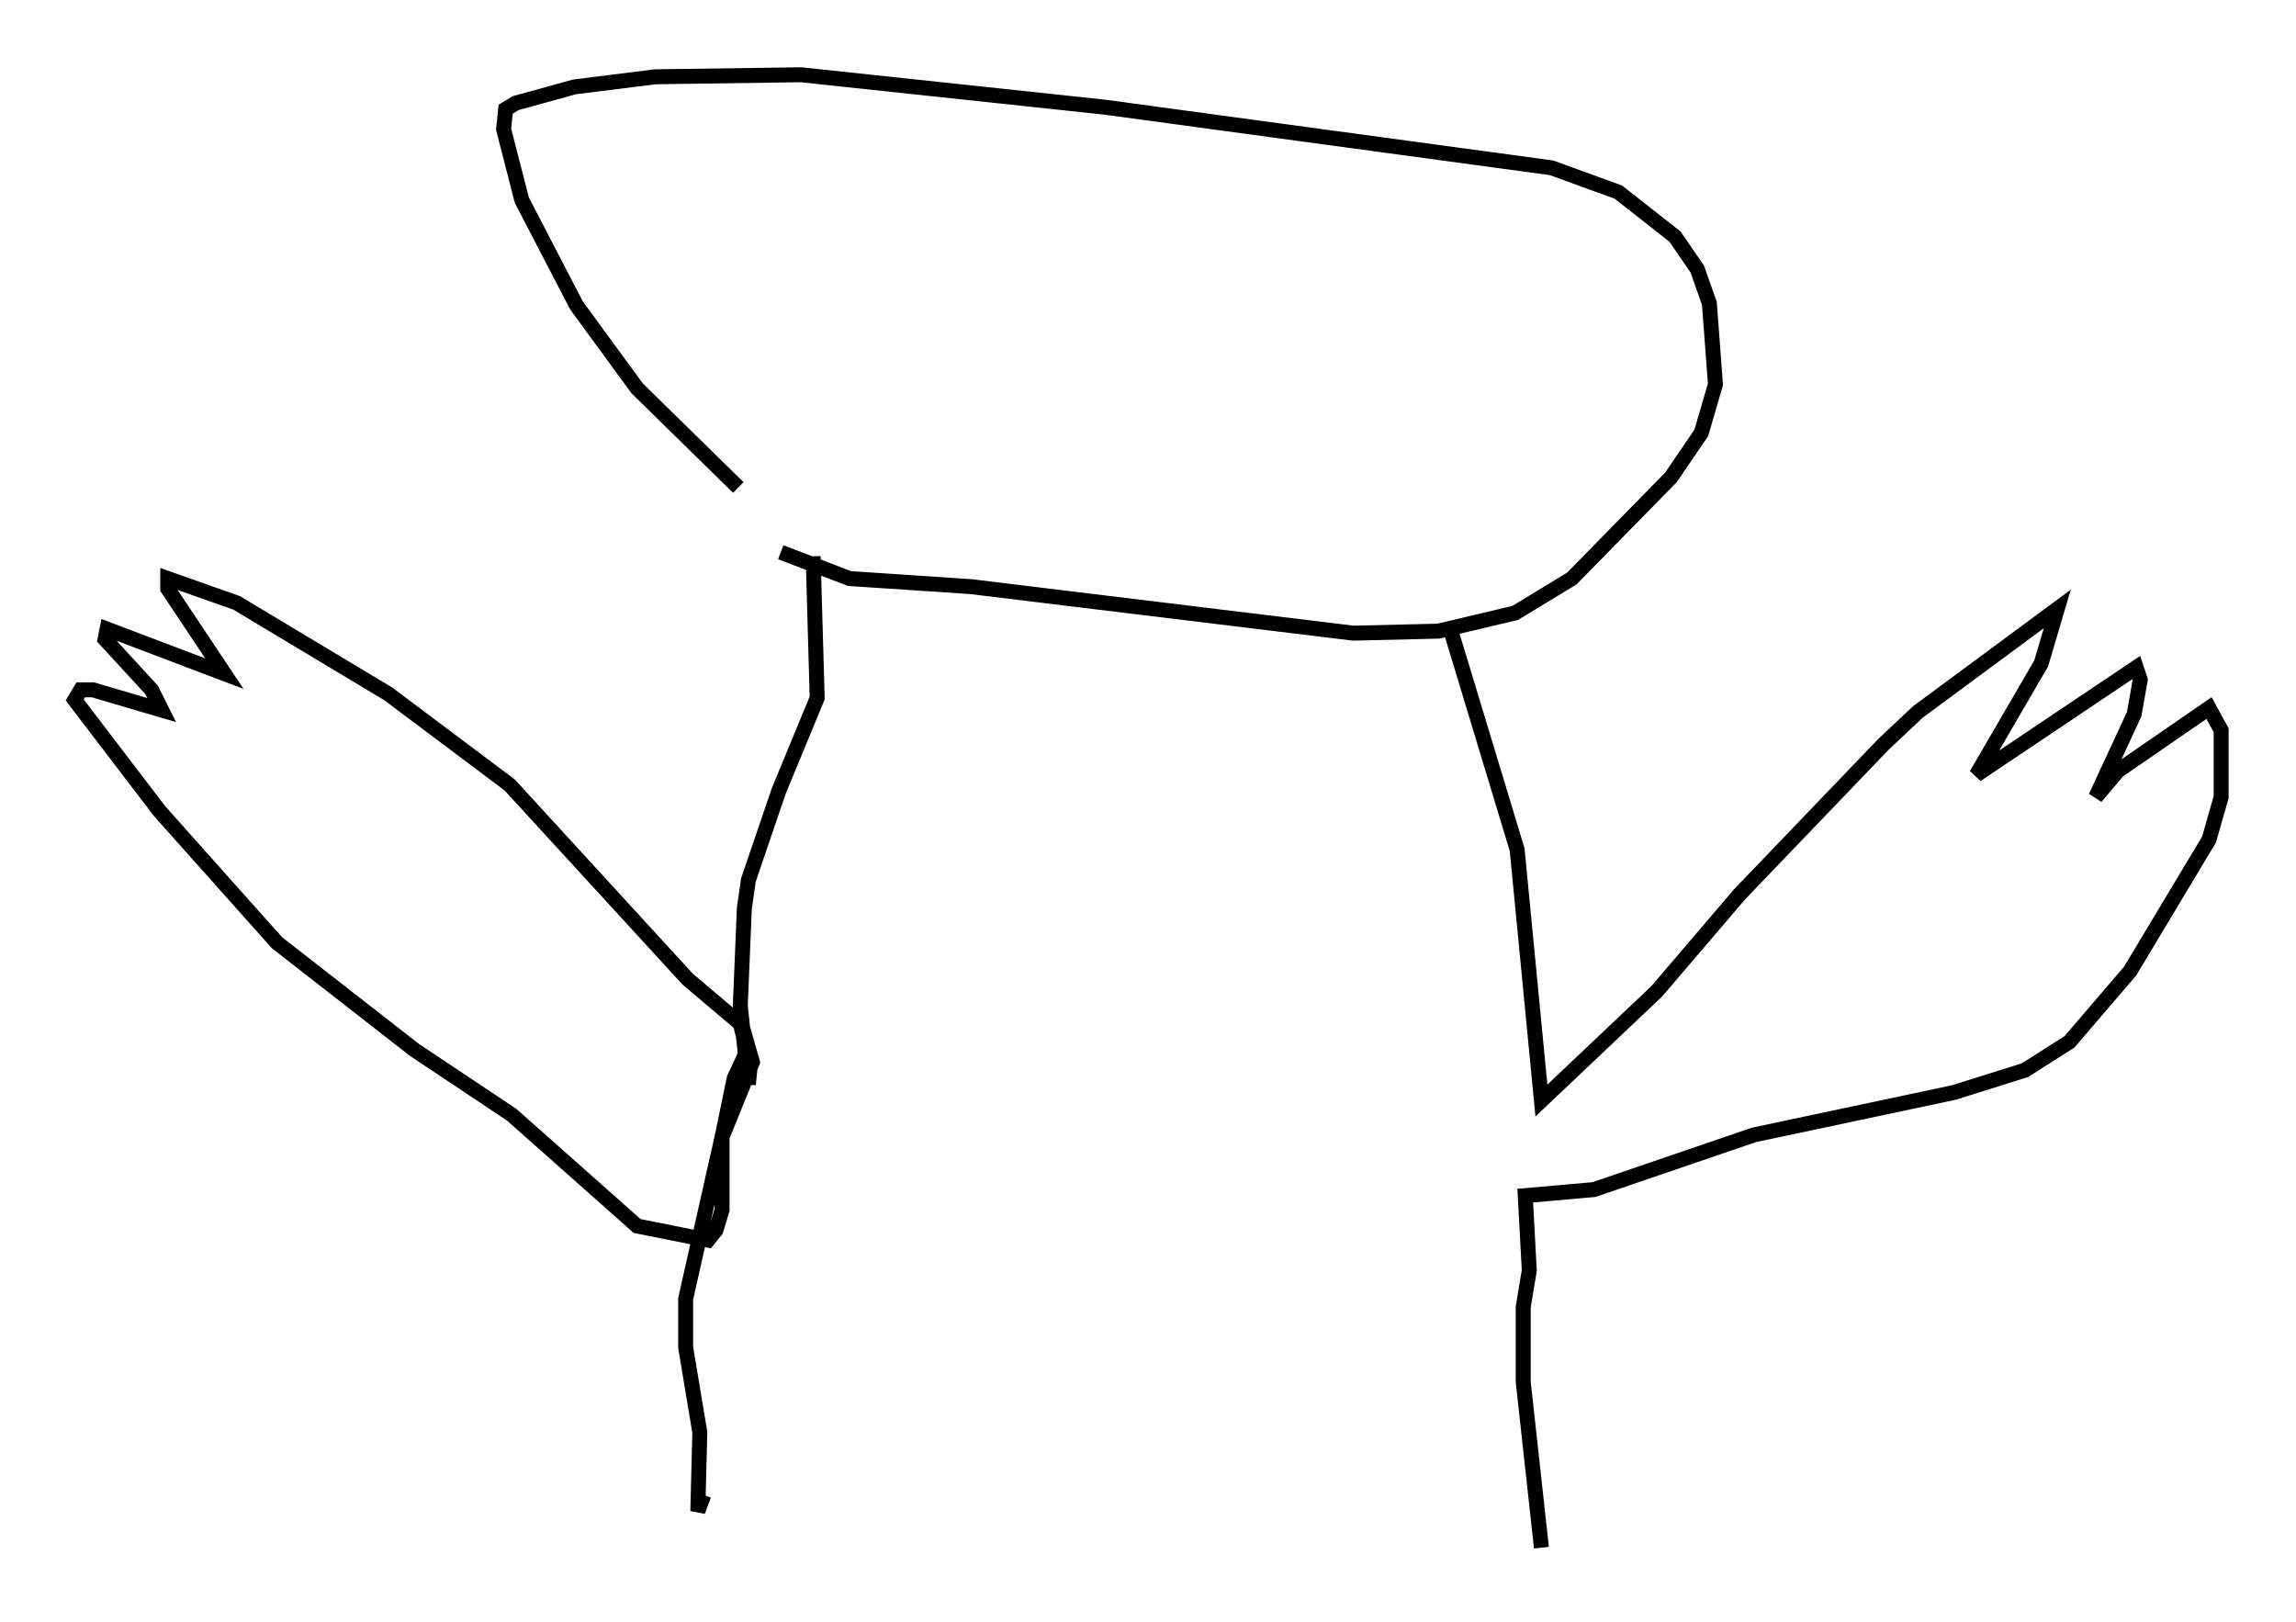 <?xml version="1.0" encoding="utf-8" ?>
<svg baseProfile="full" height="108.51" version="1.1" width="153.571" xmlns="http://www.w3.org/2000/svg" xmlns:ev="http://www.w3.org/2001/xml-events" xmlns:xlink="http://www.w3.org/1999/xlink"><defs /><rect fill="white" height="108.51" width="153.571" x="0" y="0" /><path d="M55.608, 37.882 m-6.225, -5.277 l-6.766, -6.631 -4.059, -5.548 l-3.654, -7.036 -1.218, -4.736 l0.135, -1.353 0.677, -0.406 l3.924, -1.083 5.413, -0.677 l9.743, -0.135 20.297, 2.165 l29.905, 4.059 4.465, 1.624 l3.789, 2.977 1.488, 2.165 l0.812, 2.3 0.406, 5.413 l-0.947, 3.248 -2.03, 2.977 l-6.631, 6.766 -3.789, 2.3 l-5.142, 1.218 -5.683, 0.135 l-25.575, -3.112 -8.119, -0.541 l-4.601, -1.759 m2.165, 0.271 l0.271, 9.472 -2.571, 6.225 l-2.03, 5.954 -0.271, 1.894 l-0.271, 6.495 0.541, 5.277 l0.135, -1.353 -0.677, -2.706 l-3.518, -2.977 -11.908, -12.99 l-8.119, -6.089 -10.149, -6.089 l-4.601, -1.624 0.0, 0.677 l3.789, 5.683 -7.848, -2.977 l-0.135, 0.677 3.112, 3.383 l0.677, 1.353 -4.601, -1.353 l-0.812, 0.0 -0.406, 0.677 l5.683, 7.442 7.848, 8.796 l9.202, 7.172 6.495, 4.33 l8.39, 7.442 4.736, 0.947 l0.541, -0.677 0.406, -1.353 l0.0, -4.871 0.812, -3.924 l0.947, -2.03 0.271, 0.947 l-2.03, 5.007 -2.436, 10.825 l0.0, 3.248 0.947, 5.683 l-0.135, 5.277 0.406, -1.083 m49.932, -57.915 l4.465, 14.75 1.624, 16.779 l7.713, -7.307 5.548, -6.495 l9.607, -10.013 2.3, -2.165 l9.337, -6.901 -1.083, 3.654 l-4.33, 7.442 10.69, -7.172 l0.271, 0.812 -0.406, 2.3 l-2.571, 5.548 1.488, -1.759 l6.089, -4.195 0.812, 1.488 l0.0, 4.465 -0.812, 2.842 l-5.277, 8.796 -4.059, 4.736 l-2.977, 1.894 -4.736, 1.488 l-13.396, 2.842 -10.69, 3.654 l-4.601, 0.406 0.271, 5.007 l-0.406, 2.436 0.0, 5.007 l1.218, 11.096 " fill="none" stroke="black" stroke-width="1" /></svg>